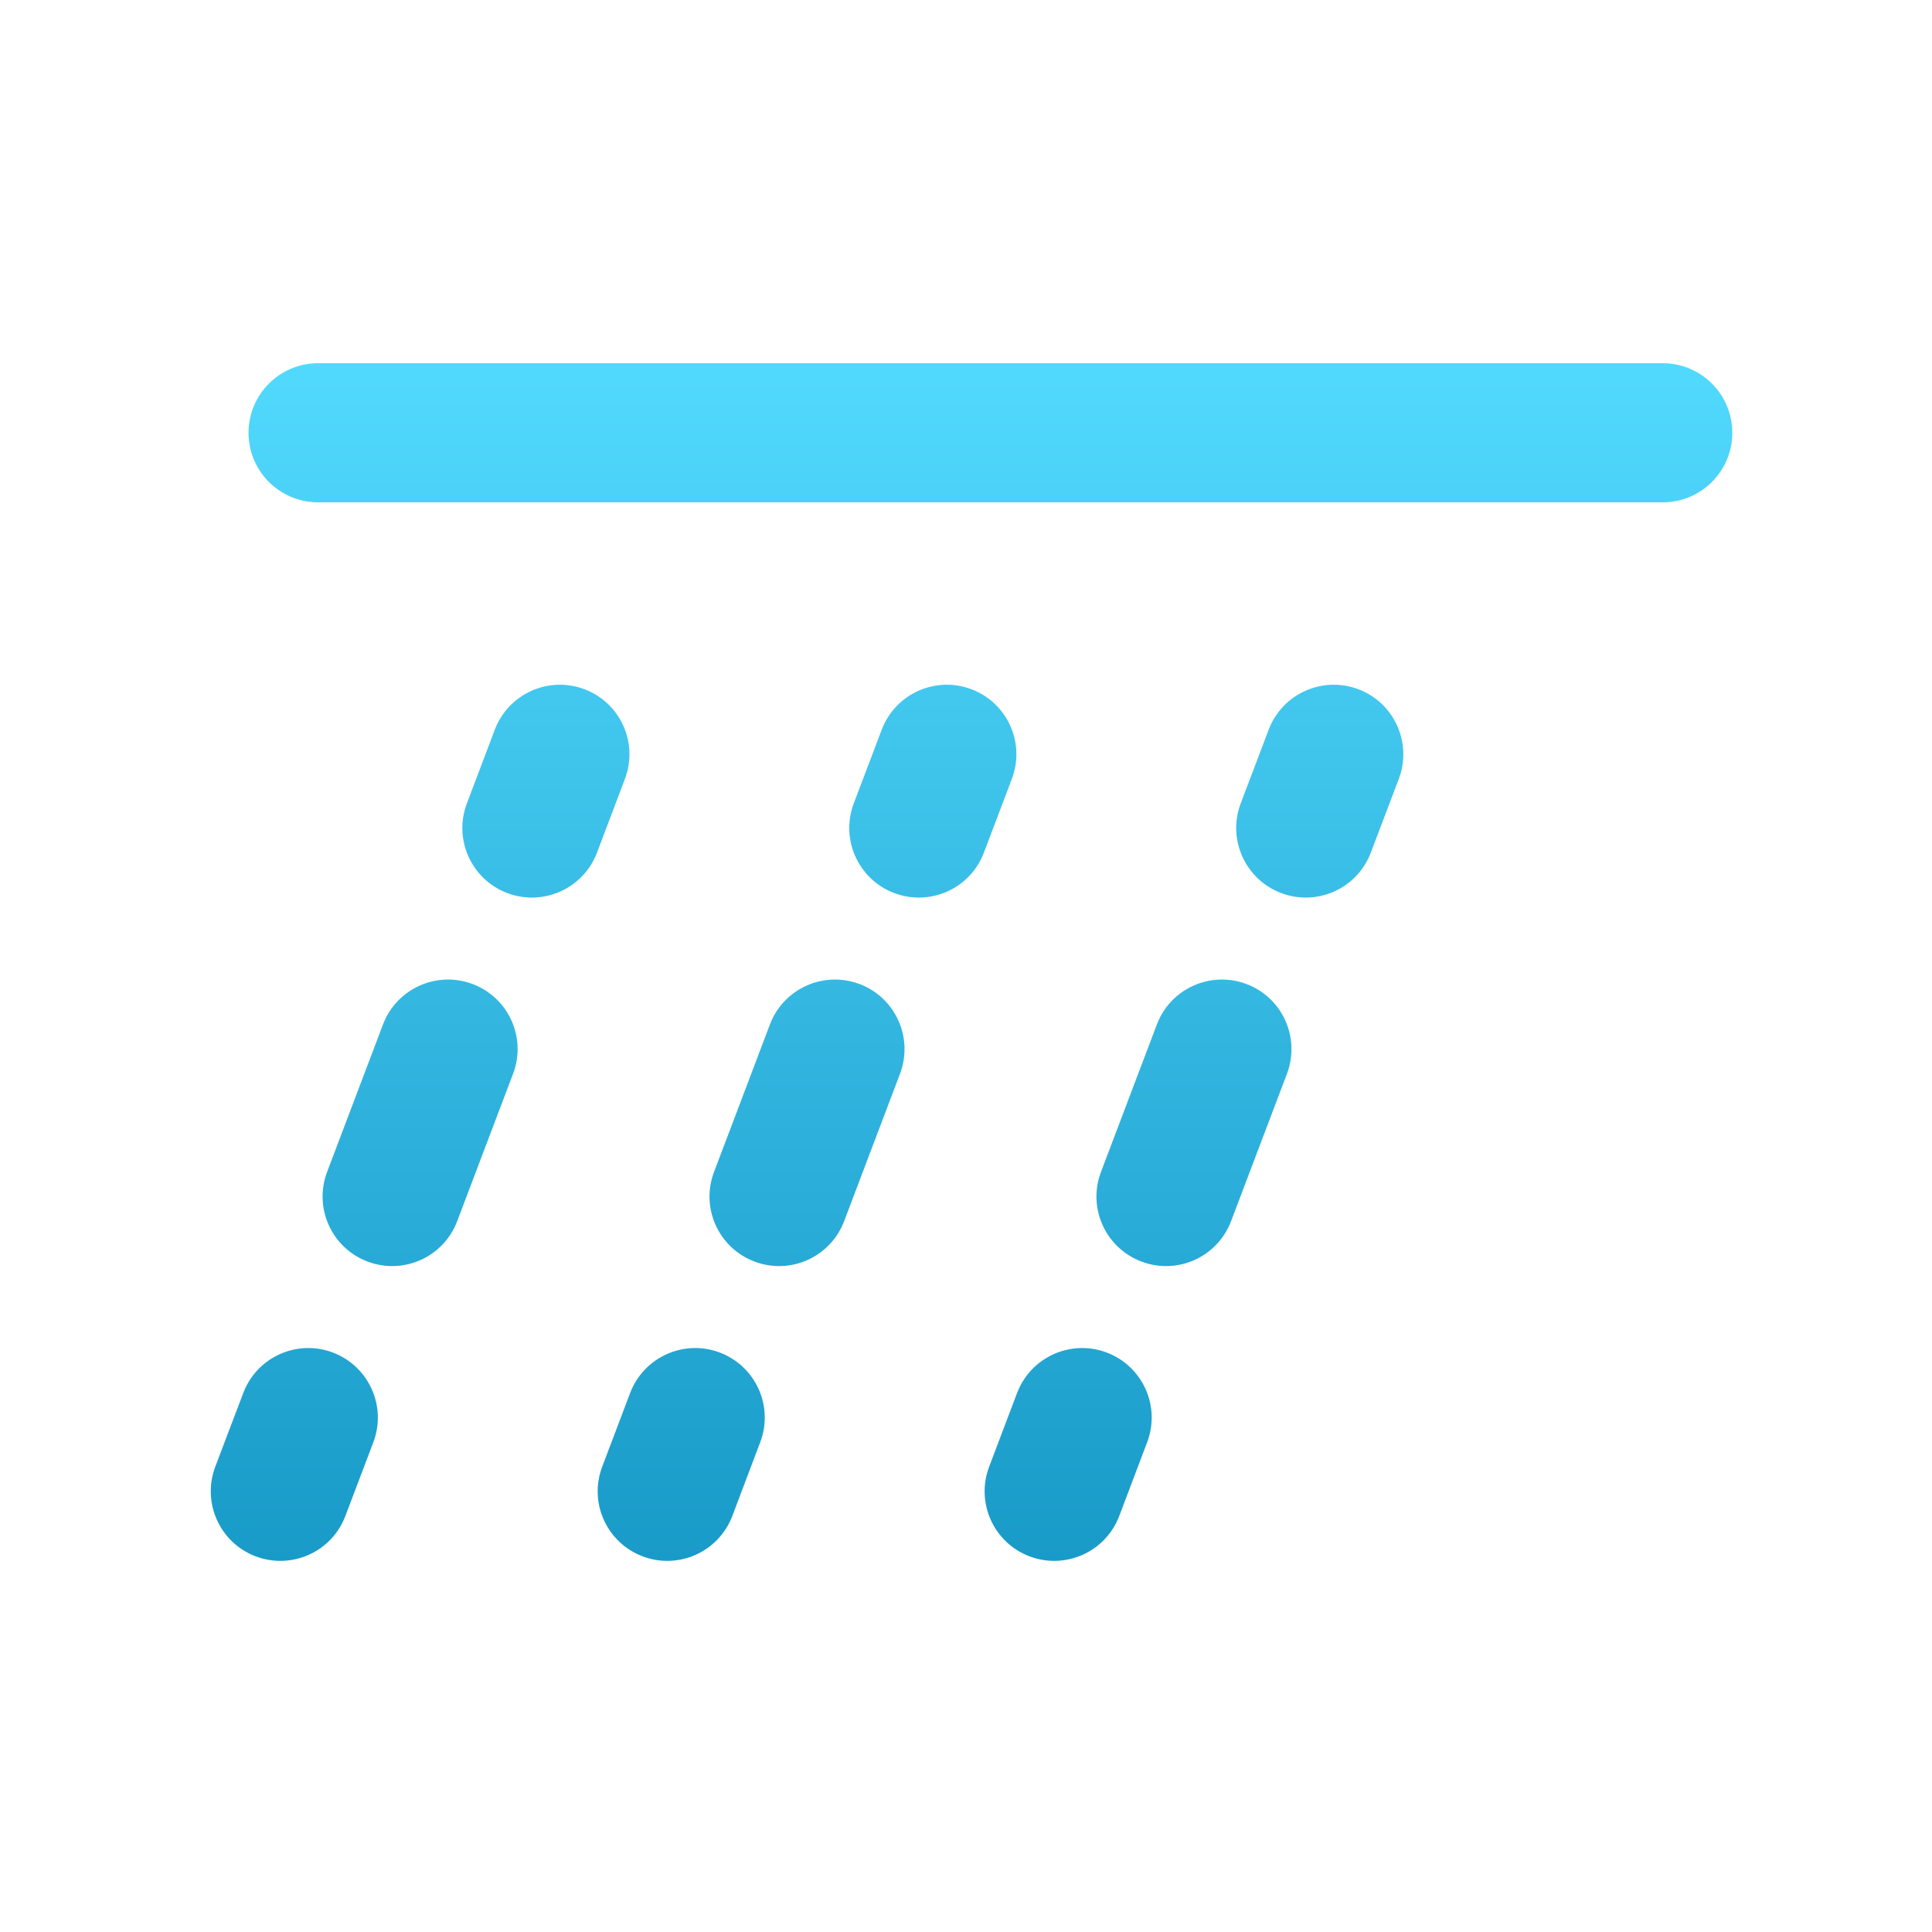 <svg width="25" height="25" viewBox="0 0 25 25" fill="none" xmlns="http://www.w3.org/2000/svg">
<path fill-rule="evenodd" clip-rule="evenodd" d="M21.516 6.5C22.013 6.5 22.416 6.097 22.416 5.6C22.416 5.103 22.013 4.7 21.516 4.7L4.116 4.7C3.619 4.7 3.216 5.103 3.216 5.6C3.216 6.097 3.619 6.5 4.116 6.5L21.516 6.5ZM8.086 10.08C8.263 9.615 8.029 9.095 7.564 8.919C7.099 8.743 6.58 8.977 6.403 9.441L6.042 10.395C5.865 10.86 6.099 11.38 6.564 11.556C7.029 11.732 7.548 11.498 7.725 11.034L8.086 10.08ZM6.639 13.895C6.816 13.43 6.582 12.91 6.117 12.734C5.652 12.558 5.133 12.791 4.956 13.256L4.233 15.164C4.057 15.628 4.29 16.148 4.755 16.324C5.22 16.501 5.74 16.267 5.916 15.802L6.639 13.895ZM4.831 18.663C5.007 18.198 4.773 17.679 4.308 17.502C3.844 17.326 3.324 17.56 3.148 18.025L2.786 18.978C2.61 19.443 2.843 19.963 3.308 20.139C3.773 20.315 4.293 20.082 4.469 19.617L4.831 18.663ZM13.093 10.08C13.27 9.615 13.036 9.095 12.571 8.919C12.106 8.743 11.586 8.977 11.41 9.441L11.048 10.395C10.872 10.86 11.106 11.38 11.571 11.556C12.036 11.732 12.555 11.498 12.731 11.034L13.093 10.08ZM11.646 13.895C11.822 13.43 11.589 12.91 11.124 12.734C10.659 12.558 10.139 12.791 9.963 13.256L9.24 15.164C9.063 15.628 9.297 16.148 9.762 16.324C10.227 16.501 10.746 16.267 10.923 15.802L11.646 13.895ZM9.837 18.663C10.014 18.198 9.78 17.679 9.315 17.502C8.85 17.326 8.331 17.56 8.154 18.025L7.793 18.978C7.616 19.443 7.85 19.963 8.315 20.139C8.78 20.315 9.299 20.082 9.476 19.617L9.837 18.663ZM17.578 8.919C18.043 9.095 18.276 9.615 18.1 10.08L17.738 11.034C17.562 11.498 17.042 11.732 16.578 11.556C16.113 11.38 15.879 10.86 16.055 10.395L16.417 9.441C16.593 8.977 17.113 8.743 17.578 8.919ZM16.131 12.734C16.596 12.91 16.829 13.43 16.653 13.895L15.93 15.802C15.753 16.267 15.234 16.501 14.769 16.324C14.304 16.148 14.07 15.628 14.247 15.164L14.97 13.256C15.146 12.791 15.666 12.558 16.131 12.734ZM14.322 17.502C14.787 17.679 15.021 18.198 14.844 18.663L14.483 19.617C14.306 20.082 13.787 20.315 13.322 20.139C12.857 19.963 12.623 19.443 12.8 18.978L13.161 18.025C13.338 17.56 13.857 17.326 14.322 17.502Z" fill="url(#paint0_linear_321_4703)" fill-opacity="0.9"/>
<defs>
<linearGradient id="paint0_linear_321_4703" x1="12.571" y1="4.7" x2="12.571" y2="20.198" gradientUnits="userSpaceOnUse">
<stop stop-color="#3FD5FE"/>
<stop offset="1" stop-color="#0090C3"/>
</linearGradient>
</defs>
</svg>
